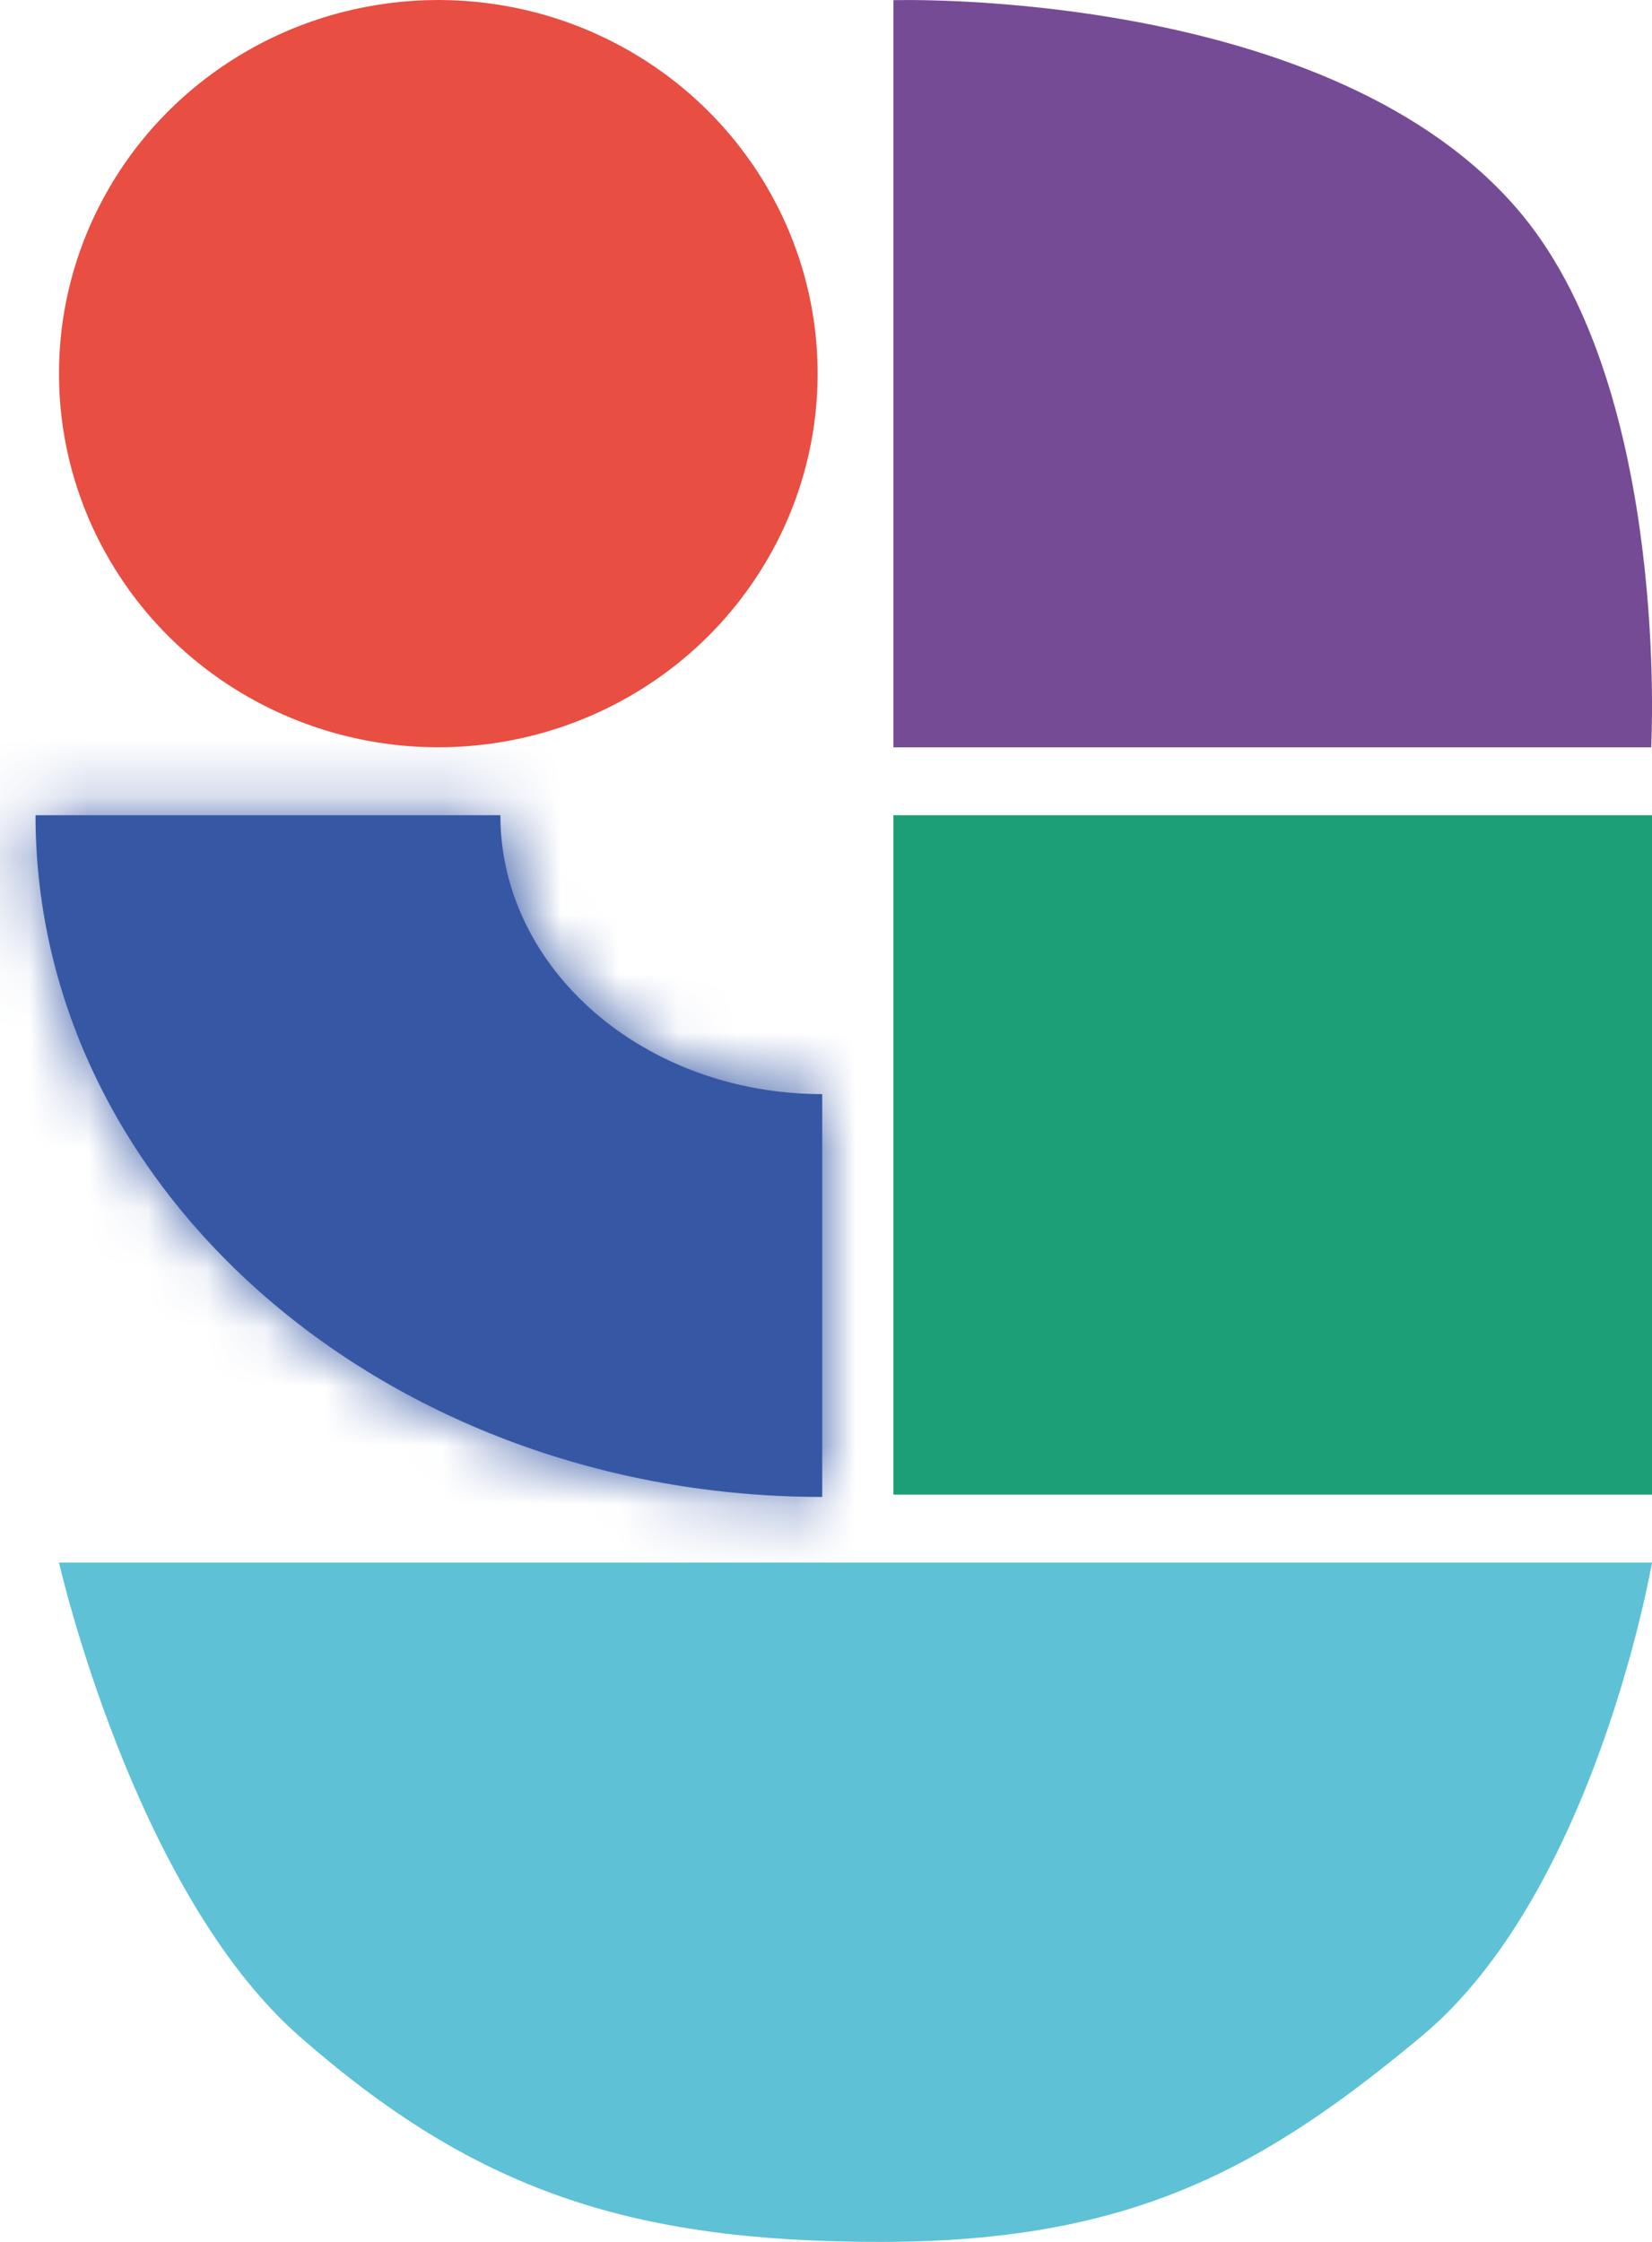 <svg width="28" height="38" viewBox="0 0 28 38" fill="none" xmlns="http://www.w3.org/2000/svg">
<mask id="path-1-inside-1_556_8436" fill="white">
<path fill-rule="evenodd" clip-rule="evenodd" d="M13.936 25.373L13.936 18.545C10.924 18.545 8.481 16.429 8.481 13.818L0.602 13.818C0.602 20.2 6.572 25.373 13.936 25.373Z"/>
</mask>
<path fill-rule="evenodd" clip-rule="evenodd" d="M13.936 25.373L13.936 18.545C10.924 18.545 8.481 16.429 8.481 13.818L0.602 13.818C0.602 20.2 6.572 25.373 13.936 25.373Z" fill="#3658A4"/>
<path d="M13.936 25.373L13.936 50.373L38.936 50.373L38.936 25.373L13.936 25.373ZM13.936 18.545L38.936 18.545L38.936 -6.455L13.936 -6.455L13.936 18.545ZM8.481 13.818L33.481 13.818L33.481 -11.182L8.481 -11.182L8.481 13.818ZM0.602 13.818L0.602 -11.182L-24.398 -11.182L-24.398 13.818L0.602 13.818ZM38.936 25.373L38.936 18.545L-11.064 18.545L-11.064 25.373L38.936 25.373ZM-16.519 13.818C-16.519 33.478 0.598 43.545 13.936 43.545L13.936 -6.455C21.249 -6.455 33.481 -0.62 33.481 13.818L-16.519 13.818ZM0.602 38.818L8.481 38.818L8.481 -11.182L0.602 -11.182L0.602 38.818ZM13.936 0.373C16.064 0.373 18.595 1.116 20.88 3.095C23.215 5.119 25.602 8.843 25.602 13.818L-24.398 13.818C-24.398 37.249 -3.753 50.373 13.936 50.373L13.936 0.373Z" fill="#3658A4" mask="url(#path-1-inside-1_556_8436)"/>
<path d="M15.143 12.667V0.003C15.143 0.003 22.612 -0.225 25.8 3.642C28.316 6.695 27.986 12.667 27.986 12.667H15.143Z" fill="#764B96"/>
<ellipse cx="7.429" cy="6.333" rx="6.429" ry="6.333" fill="#E84E41"/>
<rect x="15.143" y="13.818" width="12.857" height="11.515" fill="#1C9E76"/>
<path d="M28 26.485H1C1 26.485 2.258 32.04 5.075 34.515C8.051 37.129 10.679 38 14.925 38C19.17 38 21.402 36.758 24.094 34.515C27.043 32.059 28 26.485 28 26.485Z" fill="#5EC1D6"/>
</svg>